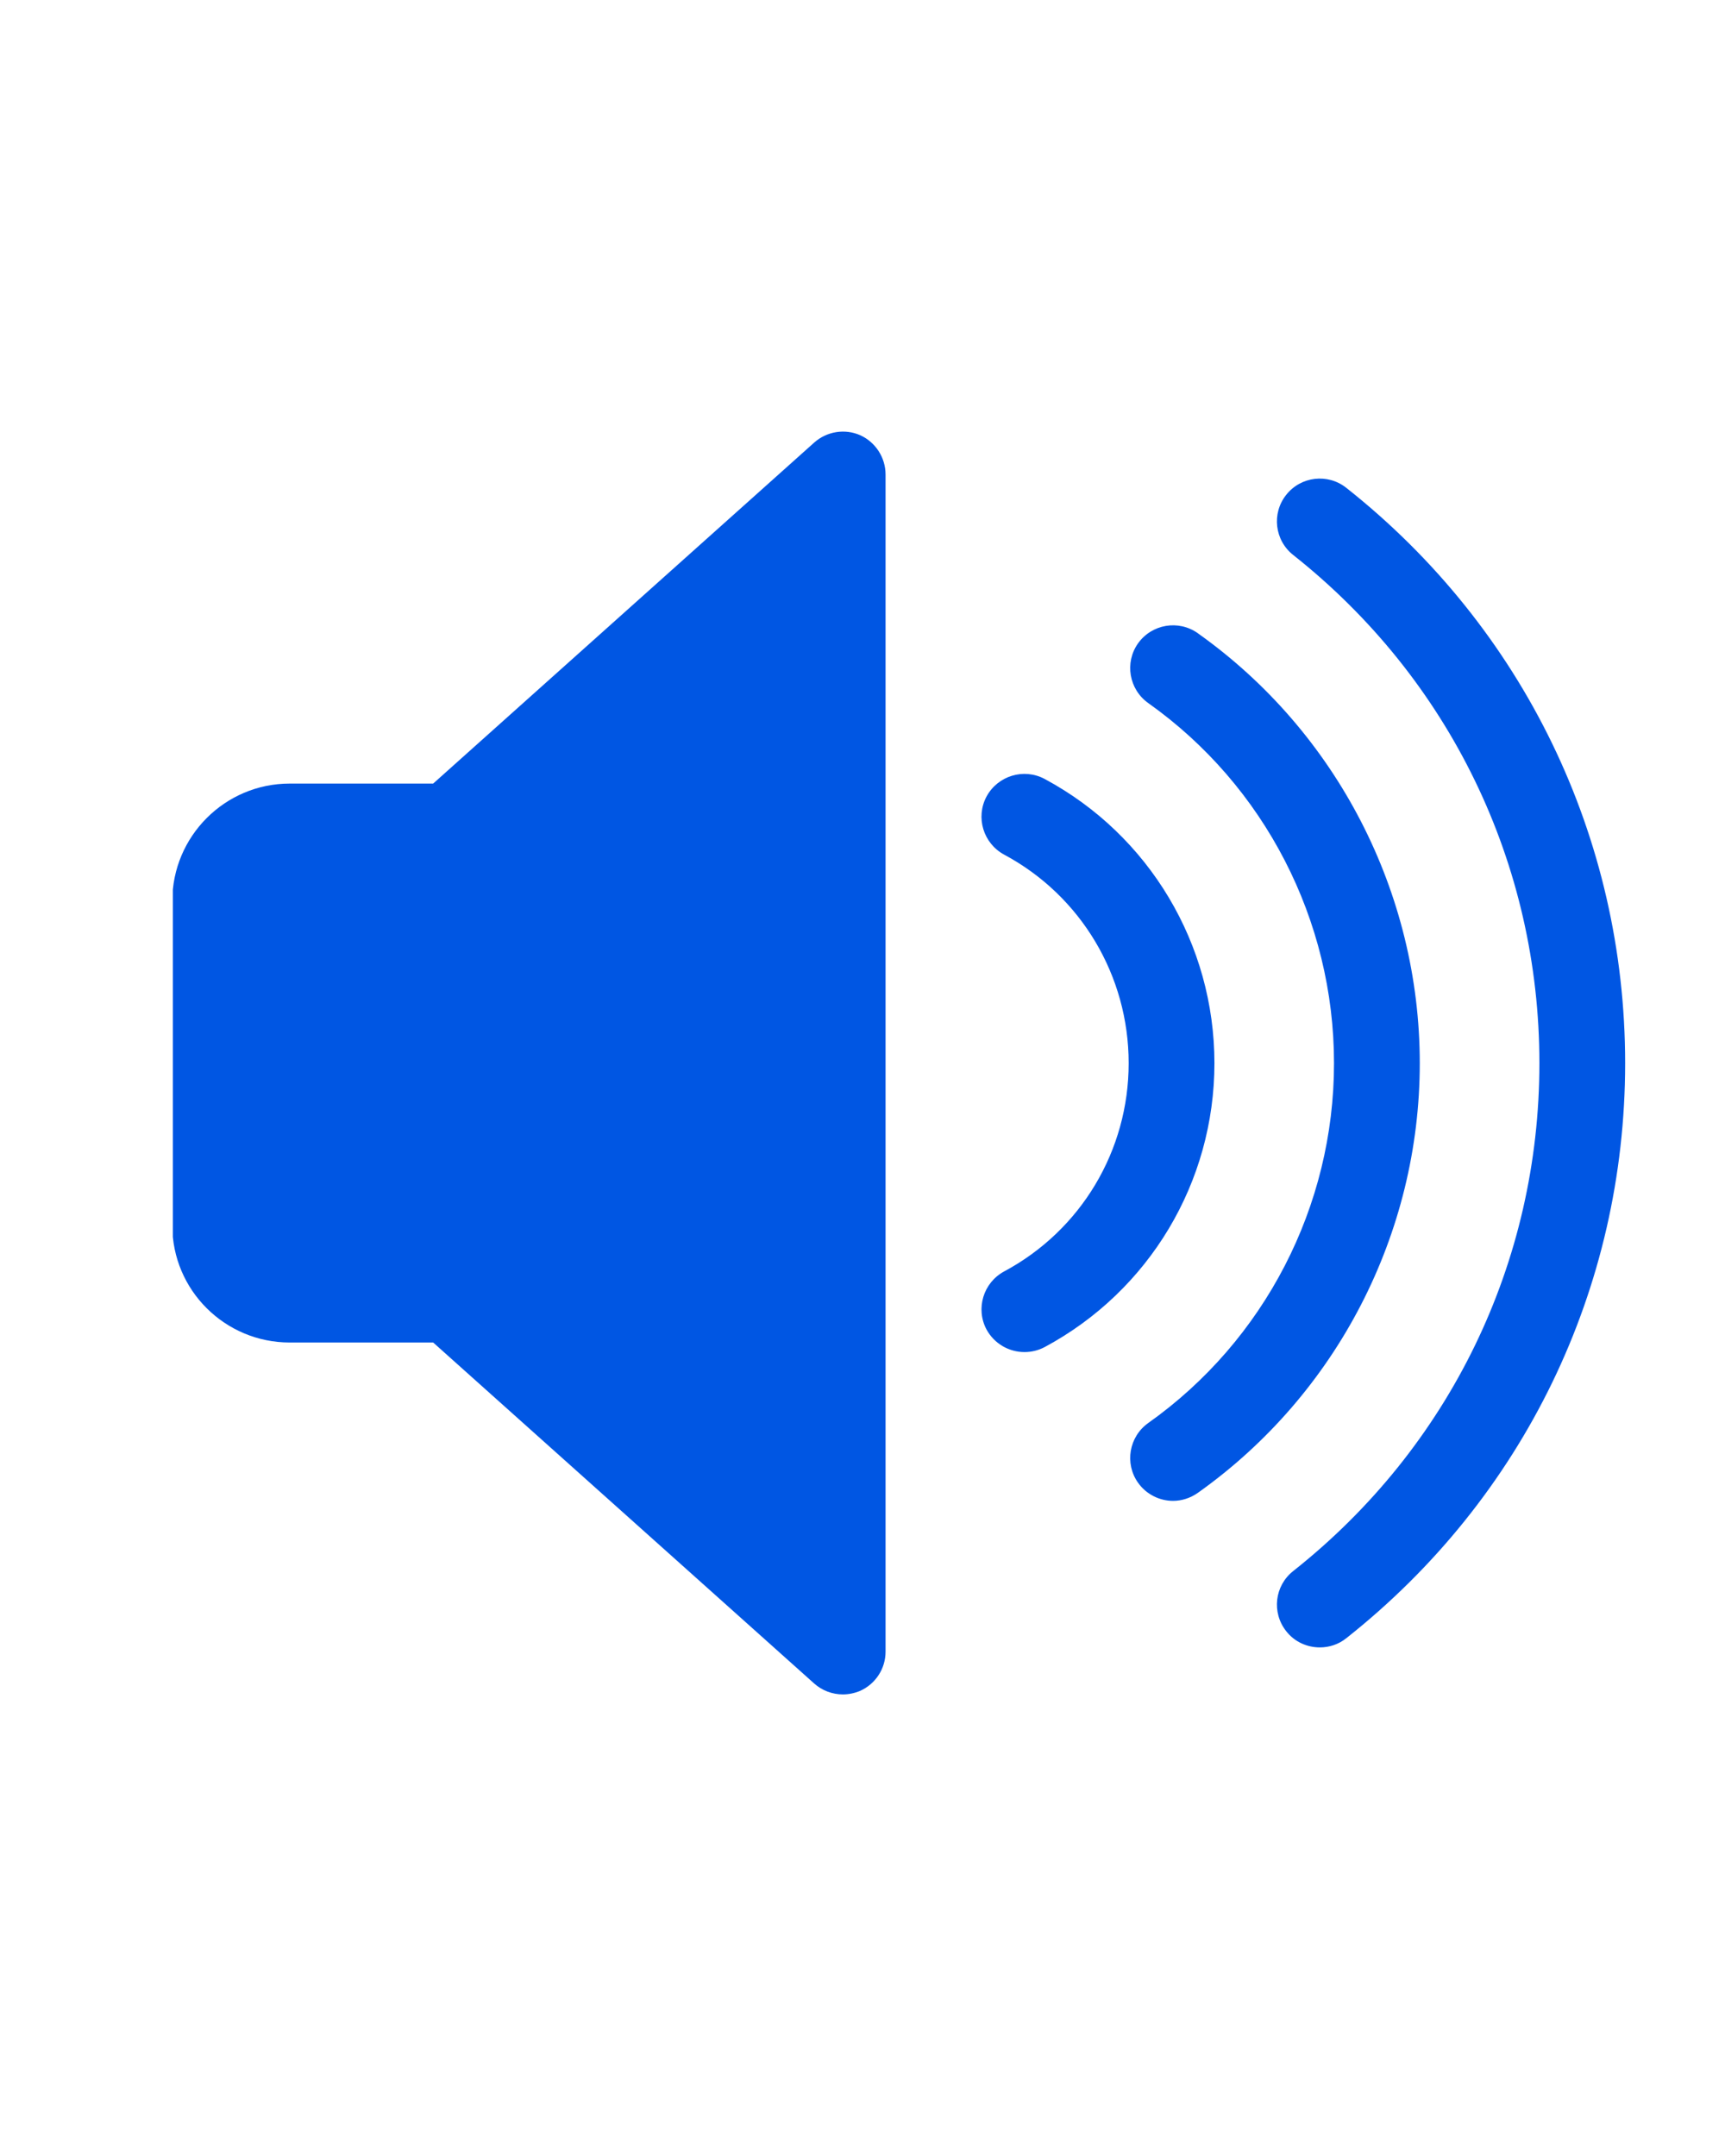 <svg xmlns="http://www.w3.org/2000/svg" xmlns:xlink="http://www.w3.org/1999/xlink" width="1080" zoomAndPan="magnify" viewBox="0 0 810 1012.5" height="1350" preserveAspectRatio="xMidYMid meet" version="1.0"><defs><clipPath id="bffaee90aa"><path d="M 81.16 202 L 416 202 L 416 796 L 81.16 796 Z M 81.16 202 " clip-rule="nonzero"/></clipPath><clipPath id="37289ad4d0"><path d="M 599 224 L 763.324 224 L 763.324 774 L 599 774 Z M 599 224 " clip-rule="nonzero"/></clipPath></defs><g clip-path="url(#bffaee90aa)"><path fill="#0056e3" d="M 403.957 204.402 C 396.734 201.199 388.23 202.562 382.297 207.859 L 203.402 367.98 L 136.02 367.98 C 105.617 367.98 80.902 392.77 80.902 423.172 L 80.902 575.52 C 80.902 605.844 105.609 630.469 136.02 630.469 L 203.402 630.469 L 382.297 790.594 C 386.066 793.961 390.883 795.727 395.77 795.727 C 398.5 795.727 401.305 795.164 403.957 794.039 C 411.18 790.746 415.828 783.609 415.828 775.668 L 415.828 222.859 C 415.828 214.918 411.172 207.695 403.957 204.402 Z M 403.957 204.402 " fill-opacity="1" fill-rule="nonzero"/></g><path fill="#0056e3" d="M 490.52 365.805 C 480.73 360.586 468.535 364.281 463.238 374.07 C 458.02 383.859 461.715 396.055 471.504 401.348 C 507.602 420.68 529.984 458.23 529.984 499.297 C 529.984 540.367 507.602 577.754 471.504 597.094 C 461.715 602.387 458.031 614.582 463.238 624.363 C 466.934 631.102 473.832 634.957 481.047 634.957 C 484.254 634.957 487.469 634.23 490.512 632.629 C 539.691 606.234 570.254 555.129 570.254 499.297 C 570.254 443.469 539.691 392.199 490.512 365.805 Z M 490.52 365.805 " fill-opacity="1" fill-rule="nonzero"/><g clip-path="url(#37289ad4d0)"><path fill="#0056e3" d="M 632.188 229.109 C 623.523 222.211 610.852 223.652 603.953 232.398 C 597.055 241.062 598.496 253.734 607.246 260.637 C 680.73 318.793 722.848 405.758 722.848 499.297 C 722.848 592.836 680.73 679.641 607.246 737.797 C 598.504 744.695 597.055 757.293 603.953 766.035 C 607.887 771.09 613.82 773.656 619.758 773.656 C 624.09 773.656 628.496 772.293 632.188 769.324 C 715.375 703.543 763.113 605.109 763.113 499.297 C 763.113 393.488 715.387 294.891 632.188 229.109 Z M 632.188 229.109 " fill-opacity="1" fill-rule="nonzero"/></g><path fill="#0056e3" d="M 562.477 297.379 C 553.41 290.961 540.895 293.047 534.395 302.113 C 527.973 311.18 530.141 323.773 539.203 330.195 C 593.832 368.945 626.406 432.238 626.406 499.305 C 626.406 566.375 593.84 629.508 539.203 668.254 C 530.141 674.676 527.973 687.273 534.395 696.336 C 538.324 701.871 544.586 704.84 550.836 704.84 C 554.844 704.84 558.938 703.551 562.469 701.07 C 627.688 654.781 666.676 579.371 666.676 499.316 C 666.676 419.258 627.688 343.688 562.469 297.398 Z M 562.477 297.379 " fill-opacity="1" fill-rule="nonzero"/></svg>